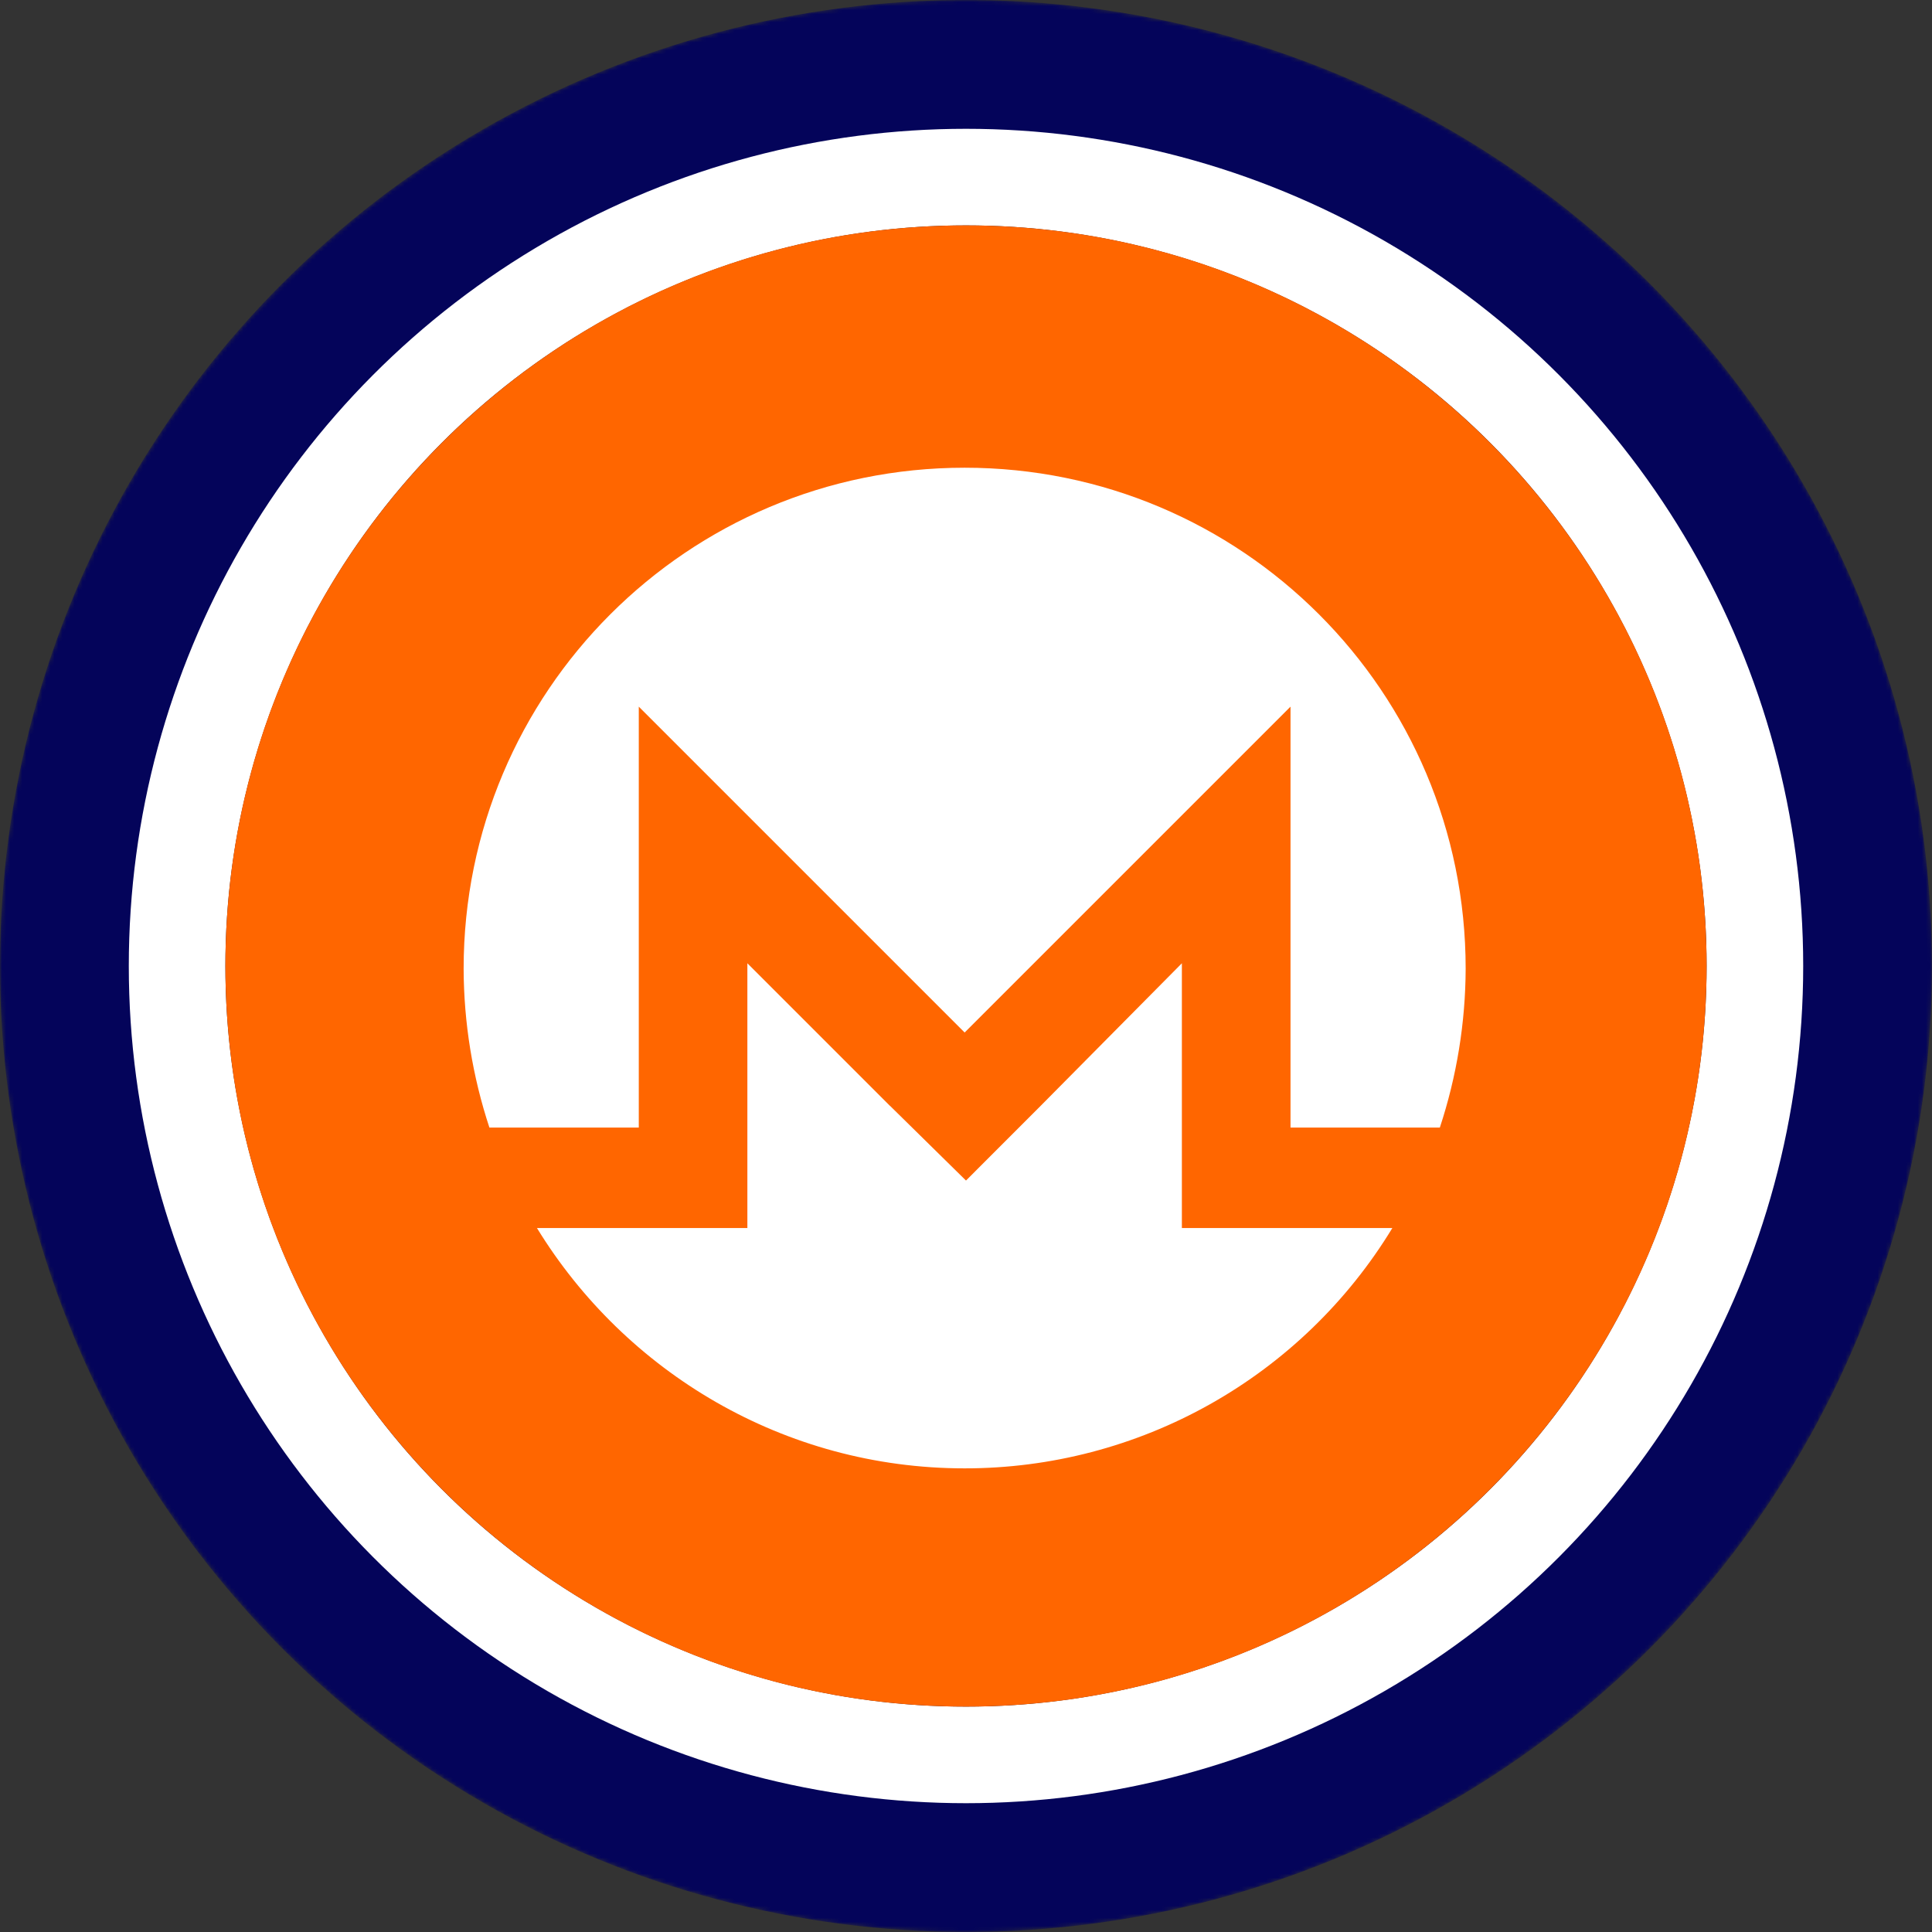 <svg width="480" height="480" viewBox="0 0 480 480" fill="none" xmlns="http://www.w3.org/2000/svg">
<rect x="0" y="0" width="480" height="480" fill="#333333" stroke="none"/>
<mask id="mask0-370951" mask-type="alpha" maskUnits="userSpaceOnUse" x="0" y="0" width="480" height="480">
<circle cx="240" cy="240" r="240" fill="url(#paint0_linear-873925)"/>
</mask>
<g mask="url(#mask0-370951)">
<circle cx="240" cy="240" r="240" fill="#04045A"/>
<circle cx="240" cy="240" r="208" fill="white"/>
</g>
<circle cx="240" cy="240" r="184" fill="#0E052F"/>
<path d="M240 424C341.62 424 424 341.62 424 240C424 138.38 341.62 56 240 56C138.38 56 56 138.38 56 240C56 341.62 138.38 424 240 424Z" fill="#FF6600"/>
<path d="M239.652 116.203C308.48 116.203 364.14 171.863 364.14 240.679C364.093 254.091 361.928 267.411 357.723 280.147H320.624V175.566L239.664 256.526L158.704 175.566V280.147H121.593C117.393 267.411 115.231 254.09 115.188 240.679C115.188 171.863 170.848 116.203 239.664 116.203H239.652ZM221.115 274.731L239.998 293.303L258.547 274.742L293.633 239.322V305.102H345.924C334.833 323.344 319.229 338.42 300.617 348.879C282.005 359.337 261.013 364.824 239.664 364.81C194.791 364.81 155.323 340.867 133.404 305.102H185.683V239.322L221.103 274.742L221.115 274.731Z" fill="white"/>
<defs>
<linearGradient id="paint0_linear-873925" x1="240" y1="0" x2="240" y2="701.818" gradientUnits="userSpaceOnUse">
<stop stop-color="#08021E"/>
<stop offset="1" stop-color="#1F0777"/>
</linearGradient>
</defs>
</svg>